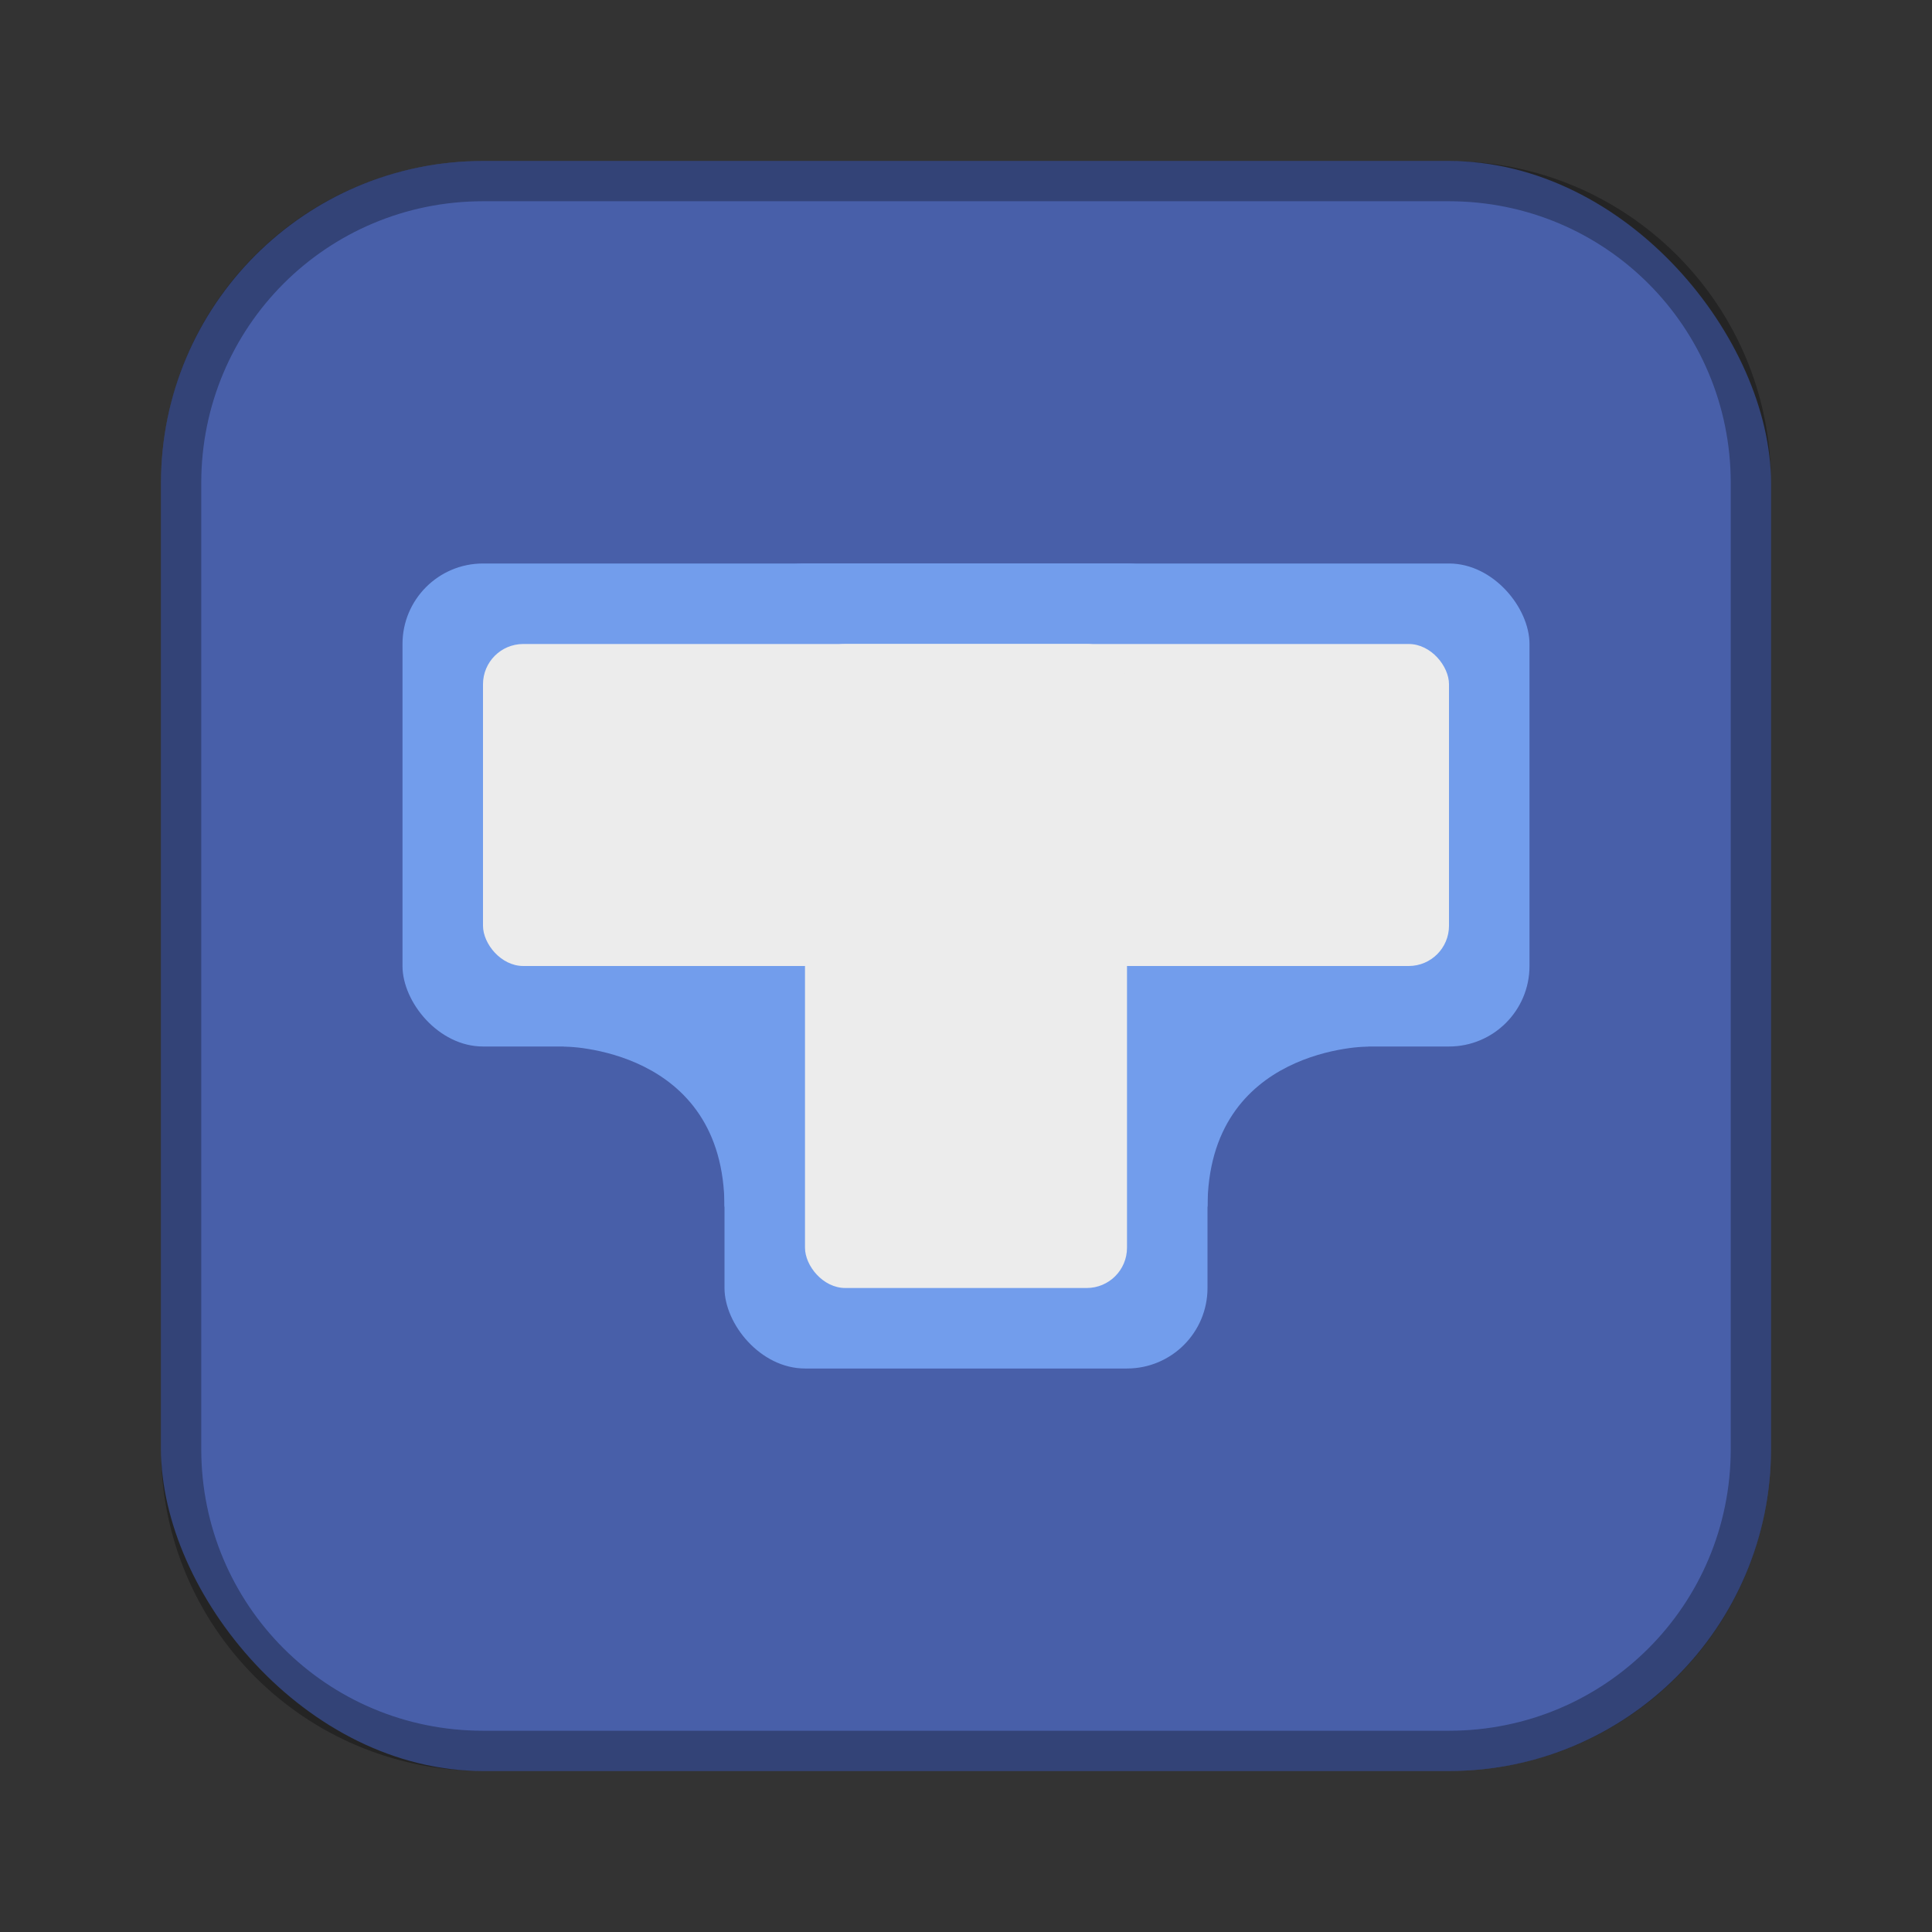 <?xml version="1.0" encoding="UTF-8"?>
<!-- Created with Inkscape (http://www.inkscape.org/) -->
<svg id="SVGRoot" width="48px" height="48px" version="1.1" viewBox="0 0 48 48" xmlns="http://www.w3.org/2000/svg" xmlns:cc="http://creativecommons.org/ns#" xmlns:dc="http://purl.org/dc/elements/1.1/" xmlns:rdf="http://www.w3.org/1999/02/22-rdf-syntax-ns#" xmlns:xlink="http://www.w3.org/1999/xlink">
 <rect x="0" y="0" width="48" height="48" fill="#333333" stroke="none"/>
 <defs id="defs815">
  <style id="style819">.cls-1{fill:none;stroke:#fff;stroke-linecap:round;stroke-linejoin:round;}</style>
 </defs>
 <g id="layer1">
  <rect id="rect1373" x="4" y="4" width="40" height="40" ry="8" fill="#485fa9" fill-rule="evenodd" style="paint-order:stroke fill markers"/>
  <path id="rect817" d="m12 4c-4.432 0-8 3.568-8 8v24c0 4.432 3.568 8 8 8h24c4.432 0 8-3.568 8-8v-24c0-4.432-3.568-8-8-8h-24zm0 1h24c3.878 0 7 3.122 7 7v24c0 3.878-3.122 7-7 7h-24c-3.878 0-7-3.122-7-7v-24c0-3.878 3.122-7 7-7z" fill-rule="evenodd" opacity=".3" style="paint-order:stroke fill markers"/>
  <rect id="rect828" x="10" y="14" width="28" height="12" ry="2" fill="#729dec" fill-rule="evenodd" style="paint-order:stroke fill markers"/>
  <rect id="rect830" x="18" y="14" width="12" height="20" ry="2" fill="#729dec" fill-rule="evenodd" style="paint-order:stroke fill markers"/>
  <rect id="rect819" x="12" y="16" width="24" height="8" ry="1" fill="#ececec" fill-rule="evenodd" style="paint-order:stroke fill markers"/>
  <rect id="rect821" x="20" y="16" width="8" height="16" ry="1" fill="#ececec" fill-rule="evenodd" style="paint-order:stroke fill markers"/>
  <path id="path832" d="m14 26s4 0 4 4l1-5z" fill="#729dec"/>
  <path id="path832-8" d="m34 26s-4 0-4 4l-1-5z" fill="#729dec"/>
 </g>
</svg>
